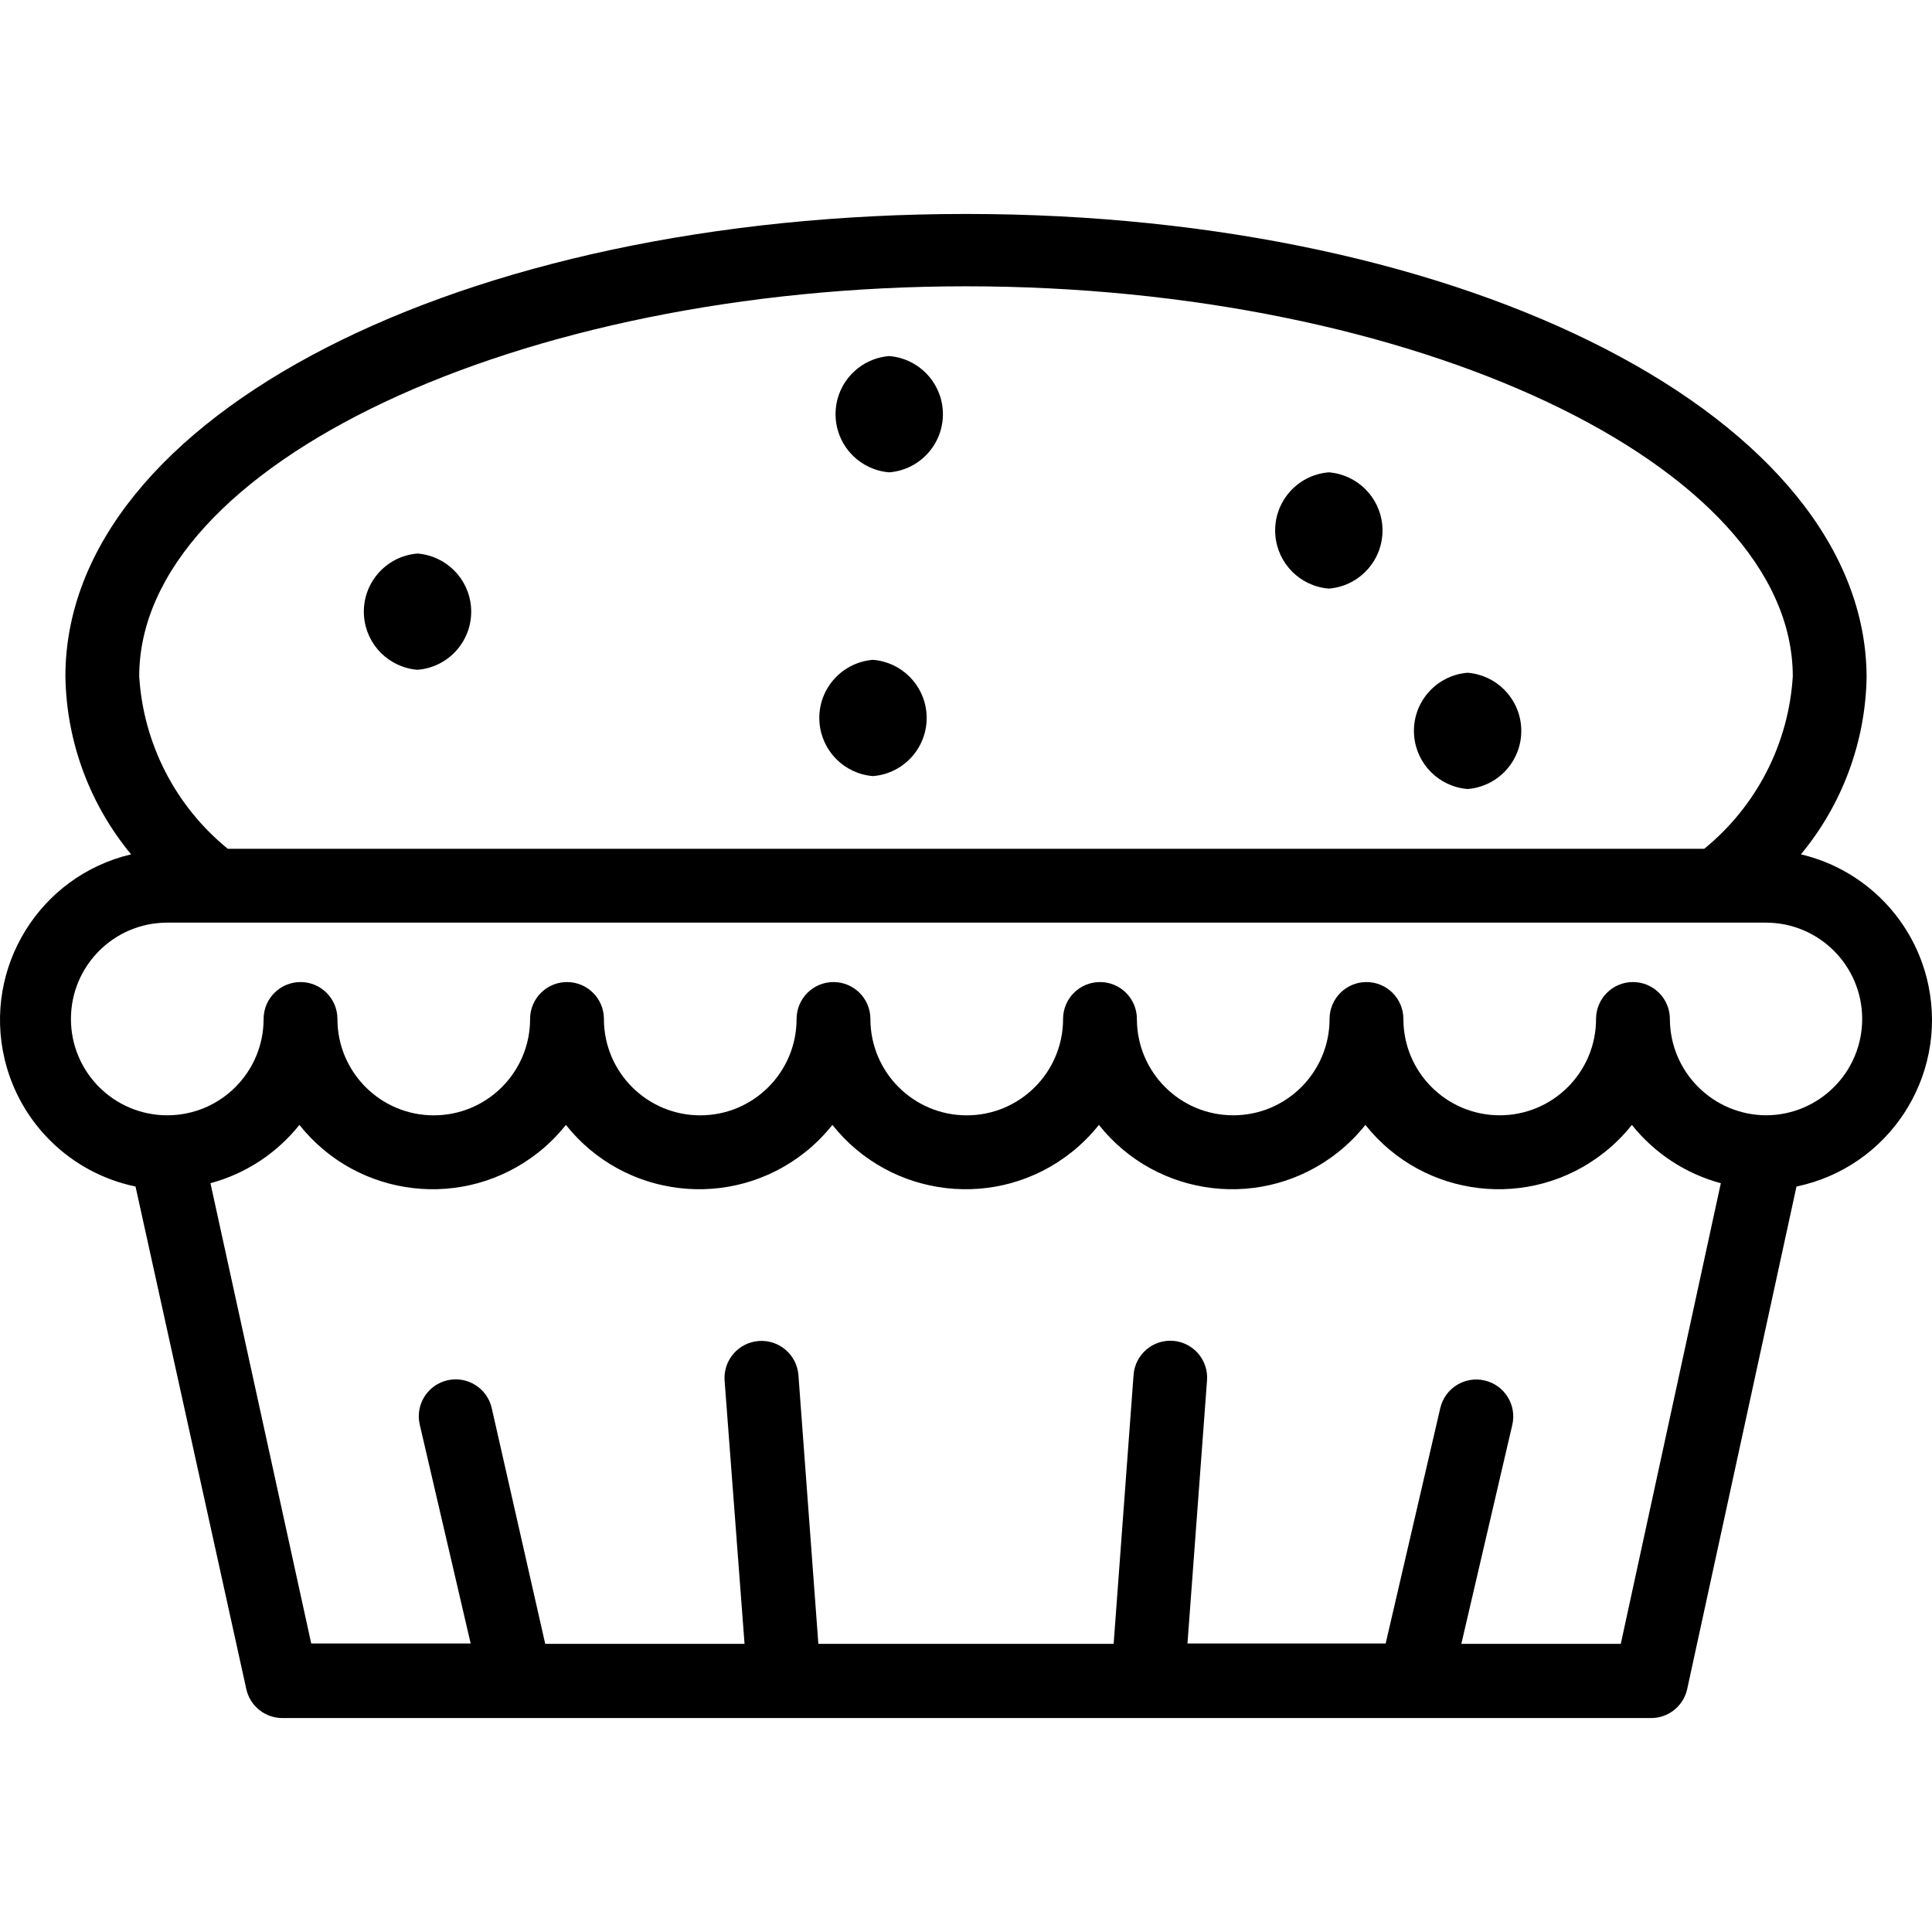 <?xml version="1.0" encoding="iso-8859-1"?>
<!-- Generator: Adobe Illustrator 19.0.0, SVG Export Plug-In . SVG Version: 6.00 Build 0)  -->
<svg version="1.1" id="Capa_1" xmlns="http://www.w3.org/2000/svg" xmlns:xlink="http://www.w3.org/1999/xlink" x="0px" y="0px"
	 viewBox="0 0 418.749 418.749" style="enable-background:new 0 0 418.749 418.749;" xml:space="preserve">
<g>
	<g>
		<path d="M417.968,213.554c-2.918-14.024-13.692-25.089-27.633-28.38c8.931-10.772,13.95-24.251,14.24-38.24
			c0-56-85.76-100.56-195.2-100.56s-195.2,43.84-195.2,100.24c0.217,14.1,5.241,27.703,14.24,38.56
			c-19.823,4.68-32.1,24.543-27.42,44.367c3.291,13.941,14.357,24.715,28.38,27.633l24,108.88c0.805,3.753,4.162,6.405,8,6.32
			h296.32c3.838,0.085,7.195-2.567,8-6.32l23.68-108.88C409.316,253.024,422.118,233.495,417.968,213.554z M209.375,62.054
			c97.12,0,179.2,38.72,179.2,84.56c-0.901,14.589-7.862,28.135-19.2,37.36h-320c-11.338-9.225-18.299-22.771-19.2-37.36
			C30.175,100.774,112.255,62.054,209.375,62.054z M351.295,356.294h-34.56l11.04-47.44c1.016-4.308-1.652-8.624-5.96-9.64
			s-8.624,1.652-9.64,5.96l-11.84,51.04h-42.96l4.24-57.04c0.322-4.393-2.968-8.219-7.36-8.56c-4.393-0.322-8.219,2.968-8.56,7.36
			l-4.32,58.32h-64l-4.32-58.24c-0.331-4.418-4.182-7.731-8.6-7.4s-7.731,4.182-7.4,8.6l4.32,57.04h-43.2l-11.6-51.12
			c-0.994-4.308-5.292-6.994-9.6-6c-4.308,0.994-6.994,5.292-6,9.6l11.04,47.44h-34.56l-21.84-99.76
			c7.61-2.05,14.365-6.479,19.28-12.64c12.667,15.95,35.866,18.611,51.816,5.944c2.201-1.748,4.195-3.742,5.944-5.944
			c12.667,15.95,35.866,18.611,51.816,5.944c2.201-1.748,4.195-3.742,5.944-5.944c12.667,15.95,35.867,18.611,51.816,5.944
			c2.201-1.748,4.195-3.742,5.944-5.944c12.667,15.95,35.866,18.611,51.816,5.944c2.201-1.748,4.195-3.742,5.944-5.944
			c12.667,15.95,35.866,18.611,51.816,5.944c2.201-1.748,4.195-3.742,5.944-5.944c4.915,6.161,11.67,10.59,19.28,12.64
			L351.295,356.294z M382.776,241.732c-11.495-0.065-20.798-9.378-20.841-20.878c0-4.418-3.582-8-8-8s-8,3.582-8,8
			c0,11.532-9.348,20.88-20.88,20.88c-11.532,0-20.88-9.348-20.88-20.88c0-4.418-3.582-8-8-8s-8,3.582-8,8
			c0,11.532-9.348,20.88-20.88,20.88c-11.532,0-20.88-9.348-20.88-20.88c0-4.418-3.582-8-8-8s-8,3.582-8,8
			c0.005,11.532-9.339,20.884-20.871,20.889c-11.532,0.005-20.884-9.339-20.889-20.871c0-0.006,0-0.012,0-0.018c0-4.418-3.582-8-8-8
			s-8,3.582-8,8c0.005,11.532-9.339,20.884-20.871,20.889s-20.884-9.339-20.889-20.871c0-0.006,0-0.012,0-0.018c0-4.418-3.582-8-8-8
			s-8,3.582-8,8c0.005,11.532-9.339,20.884-20.871,20.889c-11.532,0.005-20.884-9.339-20.889-20.871c0-0.006,0-0.012,0-0.018
			c0-4.418-3.582-8-8-8s-8,3.582-8,8c0,11.532-9.348,20.88-20.88,20.88c-11.532,0-20.88-9.348-20.88-20.88
			c0-11.532,9.348-20.88,20.88-20.88h346.48c11.532,0,20.88,9.348,20.88,20.88C403.615,232.371,394.289,241.709,382.776,241.732z"/>
	</g>
</g>
<g>
	<g>
		<path d="M102.09,131.569c-0.493-6.188-5.407-11.102-11.595-11.595c-6.959,0.555-12.15,6.646-11.595,13.605
			c0.493,6.188,5.407,11.102,11.595,11.595C97.454,144.619,102.645,138.528,102.09,131.569z"/>
	</g>
</g>
<g>
	<g>
		<path d="M200.81,154.609c-0.493-6.188-5.407-11.102-11.595-11.595c-6.959,0.555-12.15,6.646-11.595,13.605
			c0.493,6.188,5.407,11.102,11.595,11.595C196.174,167.659,201.365,161.568,200.81,154.609z"/>
	</g>
</g>
<g>
	<g>
		<path d="M204.33,88.769c-0.493-6.188-5.407-11.102-11.595-11.595c-6.959,0.555-12.15,6.646-11.595,13.605
			c0.493,6.188,5.407,11.102,11.595,11.595C199.694,101.819,204.885,95.728,204.33,88.769z"/>
	</g>
</g>
<g>
	<g>
		<path d="M299.61,113.969c-0.493-6.188-5.407-11.102-11.595-11.595c-6.959,0.555-12.15,6.646-11.595,13.605
			c0.493,6.188,5.407,11.102,11.595,11.595C294.974,127.019,300.165,120.928,299.61,113.969z"/>
	</g>
</g>
<g>
	<g>
		<path d="M329.69,157.409c-0.493-6.188-5.407-11.102-11.595-11.595c-6.959,0.555-12.15,6.646-11.595,13.605
			c0.493,6.188,5.407,11.102,11.595,11.595C325.054,170.459,330.245,164.368,329.69,157.409z"/>
	</g>
</g>
<g>
</g>
<g>
</g>
<g>
</g>
<g>
</g>
<g>
</g>
<g>
</g>
<g>
</g>
<g>
</g>
<g>
</g>
<g>
</g>
<g>
</g>
<g>
</g>
<g>
</g>
<g>
</g>
<g>
</g>
</svg>
